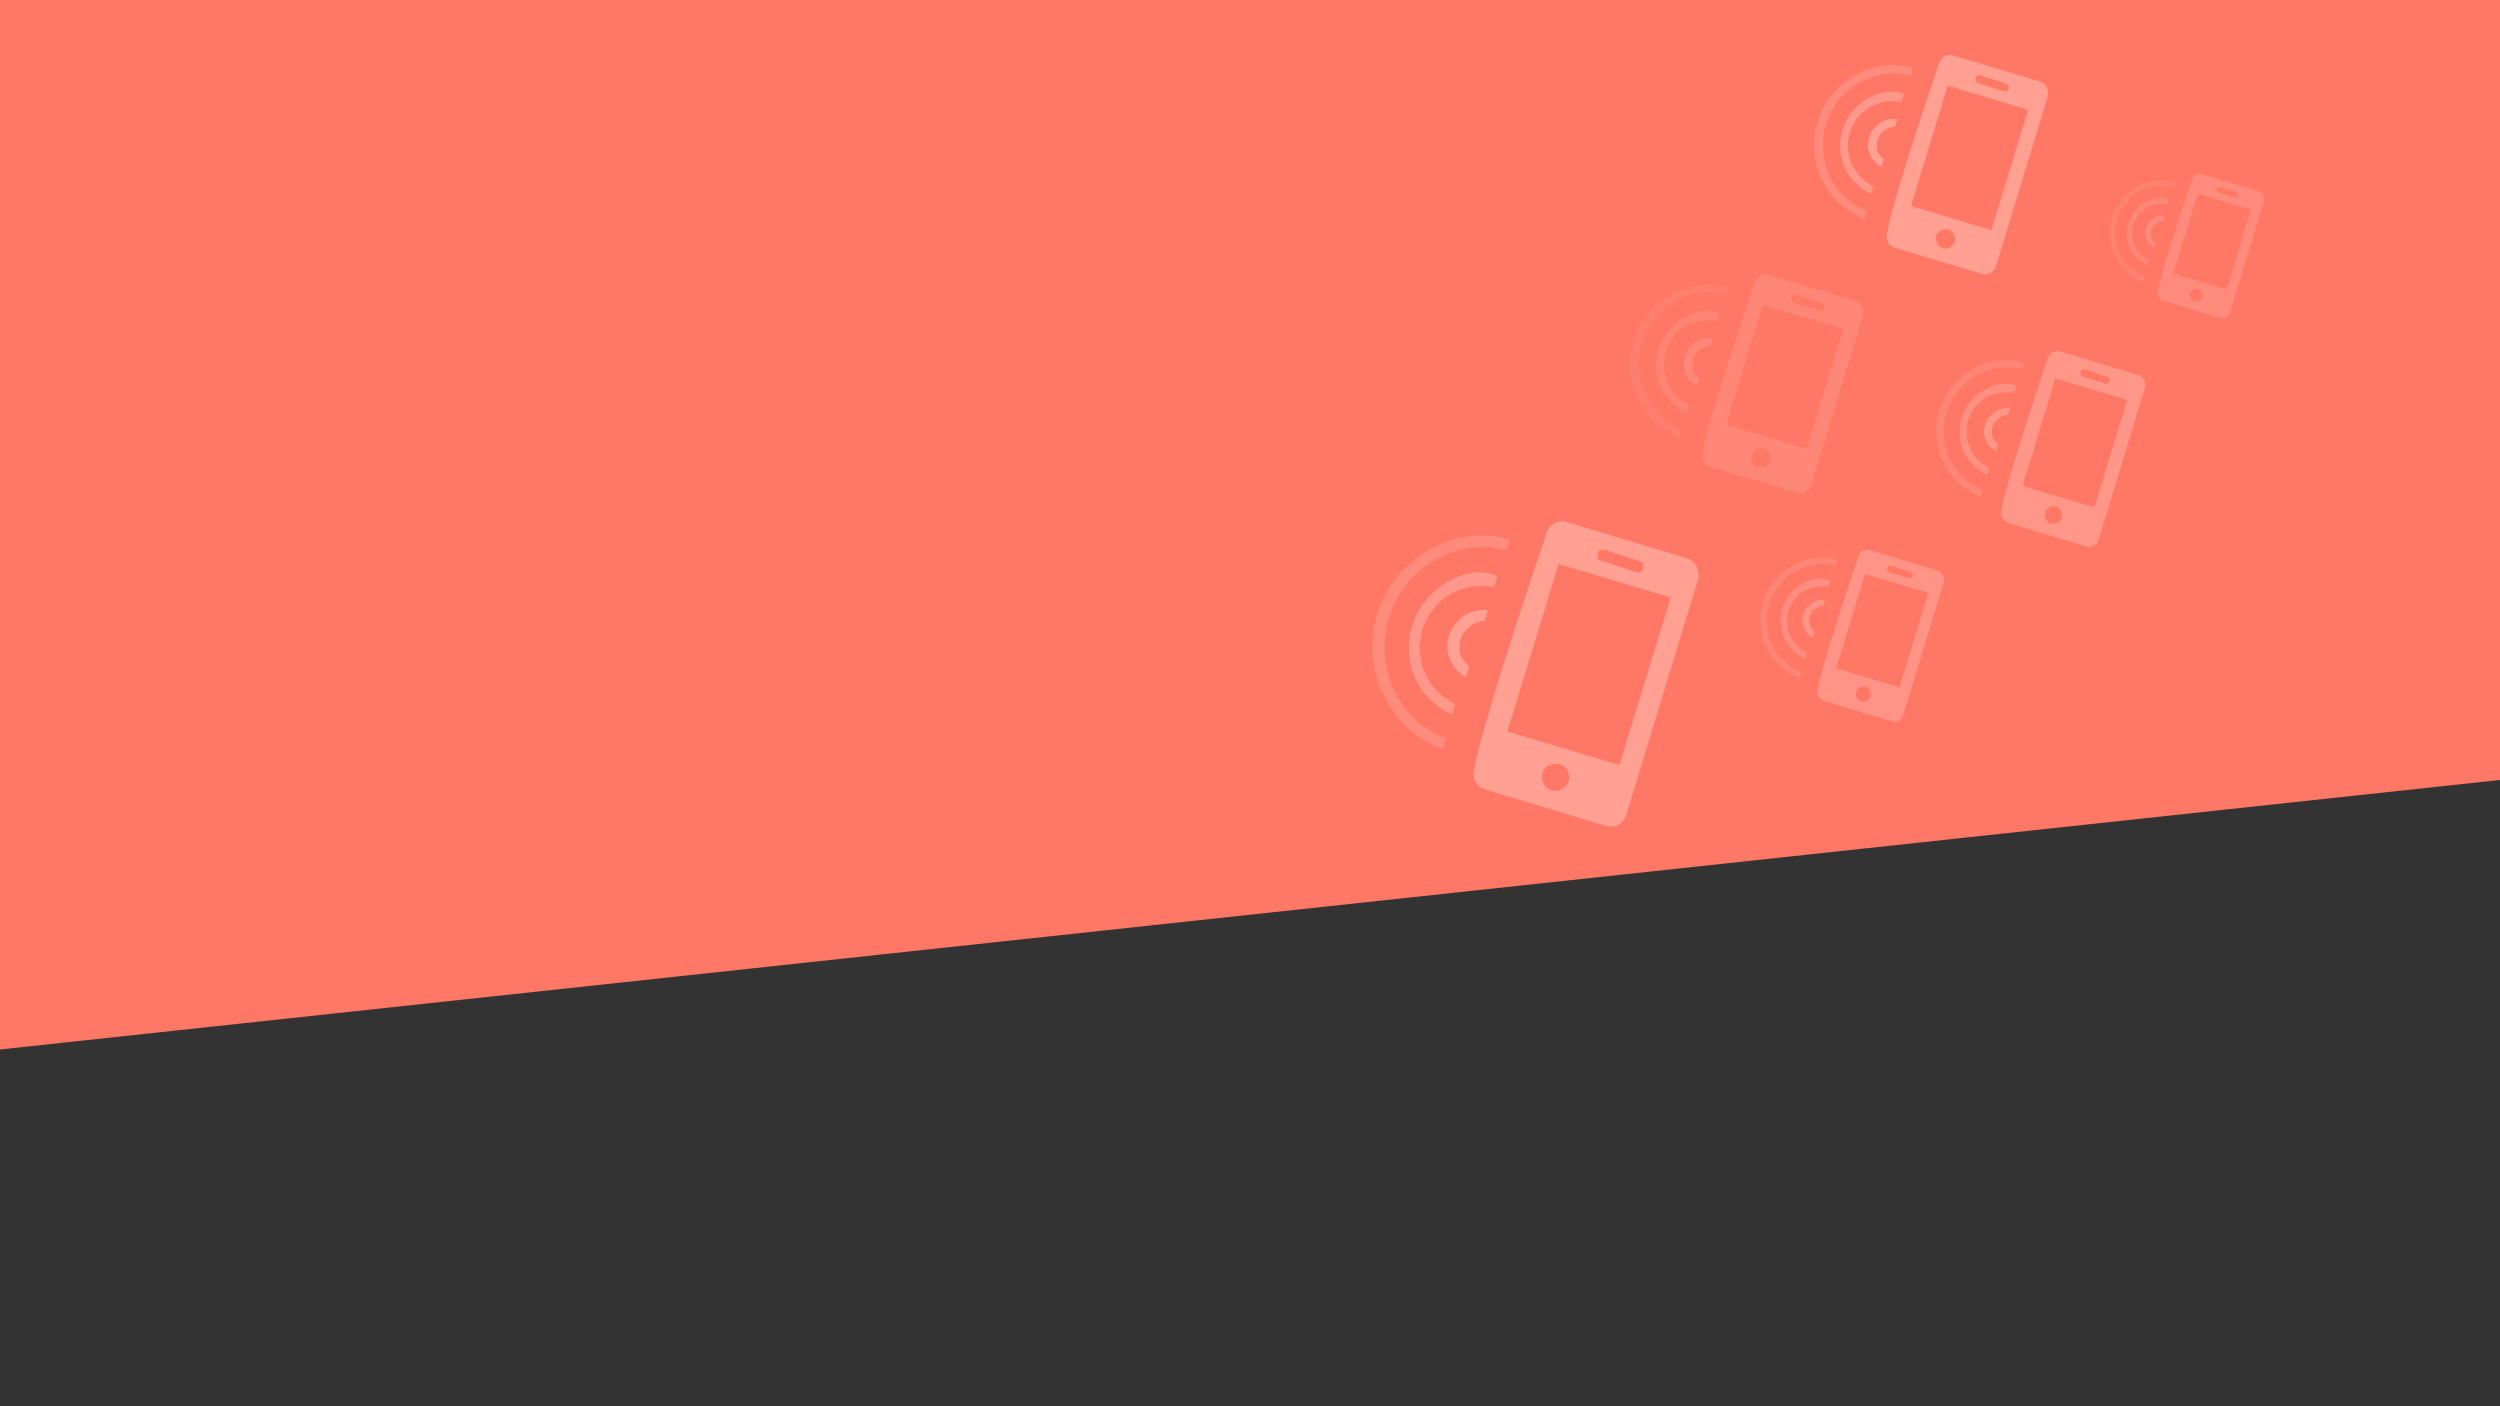 <?xml version="1.0" encoding="utf-8"?>
<!-- Generator: Adobe Illustrator 27.5.0, SVG Export Plug-In . SVG Version: 6.00 Build 0)  -->
<svg version="1.1" id="Calque_1" xmlns="http://www.w3.org/2000/svg" xmlns:xlink="http://www.w3.org/1999/xlink" x="0px" y="0px"
	 viewBox="0 0 1920 1080" style="enable-background:new 0 0 1920 1080;" xml:space="preserve">
<rect x="0" y="0" width="1920" height="1080" fill="#333333" stroke="none"/>
<style type="text/css">
	.st0{fill:#FF7765;}
	.st1{opacity:0.3;}
	.st2{clip-path:url(#SVGID_00000046333819615500325160000008341538658528698497_);}
	.st3{fill:#FFFFFF;}
	.st4{opacity:0.5;fill:#FFFFFF;enable-background:new    ;}
	.st5{opacity:0.8;fill:#FFFFFF;enable-background:new    ;}
	.st6{opacity:0.73;}
	.st7{opacity:0.39;}
	.st8{opacity:0.76;}
	.st9{opacity:0.5;}
</style>
<polygon class="st0" points="1920,599 0,806 -0.5,-0.4 1920,-0.4 "/>
<polygon class="st0" points="1920,540 0,740 -0.5,0 1920,0 "/>
<g class="st1">
	<g>
		<g>
			<defs>
				<polygon id="SVGID_1_" points="1920,599 0,806 -0.5,0 1920,0 				"/>
			</defs>
			<clipPath id="SVGID_00000086659226248597428930000009920954058924324014_">
				<use xlink:href="#SVGID_1_"  style="overflow:visible;"/>
			</clipPath>
			<g style="clip-path:url(#SVGID_00000086659226248597428930000009920954058924324014_);">
				<g>
					<g id="Groupe_279_2_" transform="translate(43.168 42.92) rotate(-13)">
						<path id="Tracé_489_2_" class="st3" d="M1133.8,657.8l-84.2-48.1c-6.1-3.5-13.3-1.2-16.8,4.9c0,0-84.2,135.8-94.9,164.6
							c-3.5,6.1-1.2,13.3,4.9,16.8l84.2,48.1c6.1,3.5,13.3,1.2,16.8-4.9l94.9-164.6C1140.9,668.6,1139.7,661.3,1133.8,657.8z
							 M1073.7,637.3l24.1,14.5c2.4,1.2,2.4,3.5,1.2,6.1c-1.2,2.4-3.5,2.4-6.1,1.2l-24.1-14.5c-2.4-1.2-2.4-3.5-1.2-6.1
							C1068.8,636.1,1071.2,636.1,1073.7,637.3z M991.9,807.9c-4.9-2.4-6.1-9.6-3.5-14.5c2.4-4.9,9.6-6.1,14.5-3.5
							c4.9,2.5,6.1,9.6,3.5,14.5C1002.8,809.1,996.8,810.3,991.9,807.9L991.9,807.9z M1047.3,800.7l-78.1-44.4l67.3-116.5l78.1,44.4
							L1047.3,800.7z"/>
					</g>
					<path class="st3" d="M1121.1,475.6c-7.2,6.1-9.6,14.5-9.6,22.9c1.2,9.6,6.1,16.8,14.5,21.6l2.4-8.4c-4.9-3.5-8.4-9.6-7.2-15.6
						c0-6.1,2.4-10.8,7.2-14.5c3.5-2.4,7.2-4.9,12-4.9l2.4-8.4C1134.4,468.4,1127.2,469.6,1121.1,475.6z"/>
					<path class="st4" d="M1094.7,424c-40.7,25.2-52.9,78.1-27.6,117.8c9.6,15.6,24.1,27.6,40.9,33.7l2.4-8.4
						c-21.6-8.4-38.4-26.4-44.4-50.5c-10.8-40.9,13.3-82.8,54-93.8c12-3.5,25.2-3.5,37.2,0l2.4-8.4
						C1139.1,408.3,1115.2,410.8,1094.7,424z"/>
					<path class="st5" d="M1116.4,444.5c-26.4,12-39.7,40.9-32.5,68.5c4.9,16.8,16.8,28.8,31.3,36l2.4-8.4
						c-13.3-6.1-24.1-19.2-26.4-34.8c-4.9-26.4,13.3-51.7,39.7-55.2c6.1-1.2,12,0,16.8,0l2.4-8.4
						C1140.4,438.4,1128.3,438.4,1116.4,444.5z"/>
				</g>
				<g class="st6">
					<g id="Groupe_279_1_" transform="translate(43.168 42.92) rotate(-13)">
						<path id="Tracé_489_1_" class="st3" d="M1319.1,710.2l-47.4-27.2c-3.4-2.1-7.5-0.7-9.4,2.7c0,0-47.4,76.6-53.6,92.9
							c-2.1,3.4-0.7,7.5,2.7,9.4l47.4,27.2c3.4,2.1,7.5,0.7,9.4-2.7l53.6-92.9C1323.2,716.4,1322.5,712.3,1319.1,710.2z
							 M1285.1,698.7l13.6,8.1c1.3,0.7,1.3,2.1,0.7,3.4c-0.7,1.3-2.1,1.3-3.4,0.7l-13.6-8.1c-1.3-0.7-1.3-2.1-0.7-3.4
							C1282.4,698.1,1283.8,698.1,1285.1,698.7z M1239,794.9c-2.7-1.3-3.4-5.5-2.1-8.1c1.3-2.7,5.5-3.4,8.1-2.1s3.4,5.5,2.1,8.1
							C1245.1,795.7,1241.8,796.4,1239,794.9L1239,794.9z M1270.2,791l-44-25.1l37.9-65.7l44,25.1L1270.2,791z"/>
					</g>
					<path class="st3" d="M1389.7,464.7c-4.1,3.4-5.5,8.1-5.5,12.8c0.7,5.5,3.4,9.4,8.1,12.3l1.3-4.7c-2.7-2.1-4.7-5.5-4.1-8.9
						c0-3.4,1.3-6.1,4.1-8.1c2.1-1.3,4.1-2.7,6.8-2.7l1.3-4.7C1397,460.6,1393.1,461.3,1389.7,464.7z"/>
					<path class="st4" d="M1374.7,435.5c-23,14.2-29.8,44-15.6,66.4c5.5,8.9,13.6,15.6,23,19l1.3-4.7c-12.3-4.7-21.7-14.9-25.1-28.5
						c-6.1-23,7.5-46.8,30.6-52.9c6.8-2.1,14.2-2.1,21,0l1.3-4.7C1399.8,426.8,1386.3,428.1,1374.7,435.5z"/>
					<path class="st5" d="M1387,447c-14.9,6.8-22.4,23-18.3,38.7c2.7,9.4,9.4,16.2,17.6,20.4l1.3-4.7c-7.5-3.4-13.6-10.8-14.9-19.6
						c-2.7-14.9,7.5-29.1,22.4-31.2c3.4-0.7,6.8,0,9.4,0l1.3-4.7C1400.4,443.6,1393.6,443.6,1387,447z"/>
				</g>
				<g class="st7">
					<g id="Groupe_279_3_" transform="translate(43.168 42.92) rotate(-13)">
						<path id="Tracé_489_3_" class="st3" d="M1304,494.2l-60.2-34.4c-4.3-2.5-9.4-0.9-12.1,3.4c0,0-60.2,97.3-68.1,118
							c-2.5,4.3-0.9,9.4,3.4,12.1l60.2,34.4c4.3,2.5,9.4,0.9,12.1-3.4l68.1-118C1309.2,501.9,1308.3,496.7,1304,494.2z M1261,479.6
							l17.3,10.3c1.8,0.9,1.8,2.5,0.9,4.3s-2.5,1.8-4.3,0.9l-17.3-10.3c-1.8-0.9-1.8-2.5-0.9-4.3
							C1257.5,478.7,1259.3,478.7,1261,479.6z M1202.4,601.7c-3.4-1.8-4.3-6.9-2.5-10.3s6.9-4.3,10.3-2.5s4.3,6.9,2.5,10.3
							C1210.3,602.6,1206,603.4,1202.4,601.7L1202.4,601.7z M1242,596.5l-56-31.9l48.1-83.4l56,31.9L1242,596.5z"/>
					</g>
					<path class="st3" d="M1299.9,264.7c-5.2,4.3-6.9,10.3-6.9,16.4c0.9,6.9,4.3,12.1,10.3,15.5l1.8-6.1c-3.4-2.5-6.1-6.9-5.2-11.2
						c0-4.3,1.8-7.7,5.2-10.3c2.5-1.8,5.2-3.4,8.6-3.4l1.8-6.1C1309.3,259.5,1304.2,260.4,1299.9,264.7z"/>
					<path class="st4" d="M1280.8,227.6c-29.2,18-37.9,56-19.8,84.3c6.9,11.2,17.3,19.8,29.2,24.1l1.8-6.1
						c-15.5-6.1-27.6-18.9-31.9-36.2c-7.7-29.2,9.4-59.4,38.7-67.2c8.6-2.5,18-2.5,26.7,0l1.8-6.1
						C1312.7,216.4,1295.5,218.2,1280.8,227.6z"/>
					<path class="st5" d="M1296.4,242.2c-18.9,8.6-28.3,29.2-23.2,49c3.4,12.1,12.1,20.7,22.4,25.8l1.8-6.1
						c-9.4-4.3-17.3-13.7-18.9-25c-3.4-18.9,9.4-37.1,28.3-39.6c4.3-0.9,8.6,0,12.1,0l1.8-6.1
						C1313.6,237.9,1304.9,237.9,1296.4,242.2z"/>
				</g>
				<g class="st8">
					<g id="Groupe_279_4_" transform="translate(43.168 42.92) rotate(-13)">
						<path id="Tracé_489_4_" class="st3" d="M1502.7,598.3l-53.9-30.9c-3.8-2.4-8.4-0.7-10.8,3.1c0,0-53.9,87.1-60.8,105.6
							c-2.4,3.8-0.7,8.4,3.1,10.8l53.9,30.9c3.8,2.4,8.4,0.7,10.8-3.1l60.8-105.6C1507.3,605.2,1506.6,600.6,1502.7,598.3z
							 M1464.2,585.3l15.4,9.3c1.5,0.7,1.5,2.4,0.7,3.8c-0.7,1.5-2.4,1.5-3.8,0.7l-15.4-9.3c-1.5-0.7-1.5-2.4-0.7-3.8
							C1461.1,584.6,1462.7,584.4,1464.2,585.3z M1411.8,694.5c-3.1-1.5-3.8-6.2-2.4-9.3c1.5-3.1,6.2-3.8,9.3-2.4
							c3.1,1.5,3.8,6.2,2.4,9.3C1418.7,695.4,1414.9,696.2,1411.8,694.5L1411.8,694.5z M1447.2,690l-50-28.5l43.1-74.7l50,28.5
							L1447.2,690z"/>
					</g>
					<path class="st3" d="M1529.9,318c-4.6,3.8-6.2,9.3-6.2,14.6c0.7,6.2,3.8,10.8,9.3,13.9l1.5-5.5c-3.1-2.4-5.5-6.2-4.6-10
						c0-3.8,1.5-6.9,4.6-9.3c2.4-1.5,4.6-3.1,7.7-3.1l1.5-5.5C1538.5,313.2,1533.9,314.1,1529.9,318z"/>
					<path class="st4" d="M1513.1,284.7c-26.1,16.2-34,50-17.7,75.4c6.2,10,15.4,17.7,26.1,21.6l1.5-5.5
						c-13.9-5.5-24.7-17-28.5-32.3c-6.9-26.1,8.4-53.2,34.7-60.1c7.7-2.4,16.2-2.4,23.9,0l1.5-5.5
						C1541.6,274.8,1526.1,276.3,1513.1,284.7z"/>
					<path class="st5" d="M1527,297.9c-17,7.7-25.4,26.1-20.8,43.8c3.1,10.8,10.8,18.5,20.1,23.2l1.5-5.5
						c-8.4-3.8-15.4-12.3-17-22.3c-3.1-17,8.4-33.1,25.4-35.4c3.8-0.7,7.7,0,10.8,0l1.5-5.5C1542.3,294,1534.6,294,1527,297.9z"/>
				</g>
				<g>
					<g id="Groupe_279_5_" transform="translate(43.168 42.92) rotate(-13)">
						<path id="Tracé_489_5_" class="st3" d="M1480.1,361.9l-60.4-34.4c-4.3-2.7-9.4-0.9-12.1,3.4c0,0-60.4,97.4-68.2,118.3
							c-2.7,4.3-0.9,9.4,3.4,12.1l60.4,34.5c4.3,2.7,9.4,0.9,12.1-3.4l68.2-118.3C1485.3,369.7,1484.4,364.6,1480.1,361.9z
							 M1437,347.3l17.3,10.3c1.8,0.9,1.8,2.7,0.9,4.3c-0.9,1.8-2.7,1.8-4.3,0.9l-17.3-10.3c-1.8-0.9-1.8-2.7-0.9-4.3
							S1435.3,346.4,1437,347.3z M1378.4,469.8c-3.4-1.8-4.3-6.9-2.7-10.3c1.8-3.4,6.9-4.3,10.3-2.7c3.4,1.8,4.3,6.9,2.7,10.3
							C1386.1,470.7,1381.8,471.6,1378.4,469.8L1378.4,469.8z M1418.1,464.7l-56.1-31.9l48.3-83.7l56.1,31.9L1418.1,464.7z"/>
					</g>
					<path class="st3" d="M1441.5,96.4c-5.2,4.3-6.9,10.3-6.9,16.4c0.9,6.9,4.3,12.1,10.3,15.5l1.8-6.1c-3.4-2.7-6.1-6.9-5.2-11.2
						c0-4.3,1.8-7.8,5.2-10.3c2.7-1.8,5.2-3.4,8.6-3.4l1.8-6.1C1450.9,91.2,1445.8,92.1,1441.5,96.4z"/>
					<path class="st4" d="M1422.4,59.3c-29.4,18.2-37.9,56.1-19.8,84.6c6.9,11.2,17.3,19.8,29.4,24.2l1.8-6.1
						c-15.5-6.1-27.6-19-31.9-36.2c-7.8-29.4,9.4-59.5,38.8-67.3c8.6-2.7,18.2-2.7,26.7,0l1.8-6.1
						C1454.3,48.1,1437.1,49.7,1422.4,59.3z"/>
					<path class="st5" d="M1437.9,73.9c-19,8.6-28.5,29.4-23.3,49.2c3.4,12.1,12.1,20.7,22.4,25.8l1.8-6.1c-9.4-4.3-17.3-13.7-19-25
						c-3.4-19,9.4-37.1,28.5-39.7c4.3-0.9,8.6,0,12.1,0l1.8-6.1C1455.2,69.6,1446.6,69.6,1437.9,73.9z"/>
				</g>
				<g class="st9">
					<g id="Groupe_279_6_" transform="translate(43.168 42.92) rotate(-13)">
						<path id="Tracé_489_6_" class="st3" d="M1625,481.8l-39.9-22.7c-2.8-1.8-6.2-0.6-8,2.2c0,0-39.9,64.4-45,78.1
							c-1.8,2.8-0.6,6.2,2.2,8l39.9,22.7c2.8,1.8,6.2,0.6,8-2.2l45-78.1C1628.4,487,1627.8,483.4,1625,481.8z M1596.5,472l11.4,6.8
							c1.2,0.6,1.2,1.8,0.6,2.8c-0.6,1.2-1.8,1.2-2.8,0.6l-11.4-6.8c-1.2-0.6-1.2-1.8-0.6-2.8C1594.1,471.5,1595.3,471.5,1596.5,472
							z M1557.6,553.1c-2.2-1.2-2.8-4.6-1.8-6.8c1.2-2.2,4.6-2.8,6.8-1.8c2.2,1.2,2.8,4.6,1.8,6.8
							C1562.8,553.7,1559.9,554.1,1557.6,553.1L1557.6,553.1z M1583.9,549.7l-37.1-21.1l31.9-55.4l37.1,21.1L1583.9,549.7z"/>
					</g>
					<path class="st3" d="M1652,169.1c-3.4,2.8-4.6,6.8-4.6,10.8c0.6,4.6,2.8,8,6.8,10.3l1.2-4c-2.2-1.8-4-4.6-3.4-7.4
						c0-2.8,1.2-5.2,3.4-6.8c1.8-1.2,3.4-2.2,5.8-2.2l1.2-4C1658.2,165.6,1654.8,166.2,1652,169.1z"/>
					<path class="st4" d="M1639.5,144.5c-19.3,12-25.1,37.1-13.1,56c4.6,7.4,11.4,13.1,19.3,15.9l1.2-4c-10.3-4-18.3-12.5-21.1-23.9
						c-5.2-19.3,6.2-39.4,25.7-44.4c5.8-1.8,12-1.8,17.7,0l1.2-4C1660.6,137.1,1649.1,138.3,1639.5,144.5z"/>
					<path class="st5" d="M1649.7,154.2c-12.5,5.8-18.8,19.3-15.4,32.5c2.2,8,8,13.7,14.8,17.1l1.2-4c-6.2-2.8-11.4-9.2-12.5-16.5
						c-2.2-12.5,6.2-24.5,18.8-26.3c2.8-0.6,5.8,0,8,0l1.2-4C1661,151.4,1655.4,151.4,1649.7,154.2z"/>
				</g>
			</g>
		</g>
	</g>
</g>
</svg>

